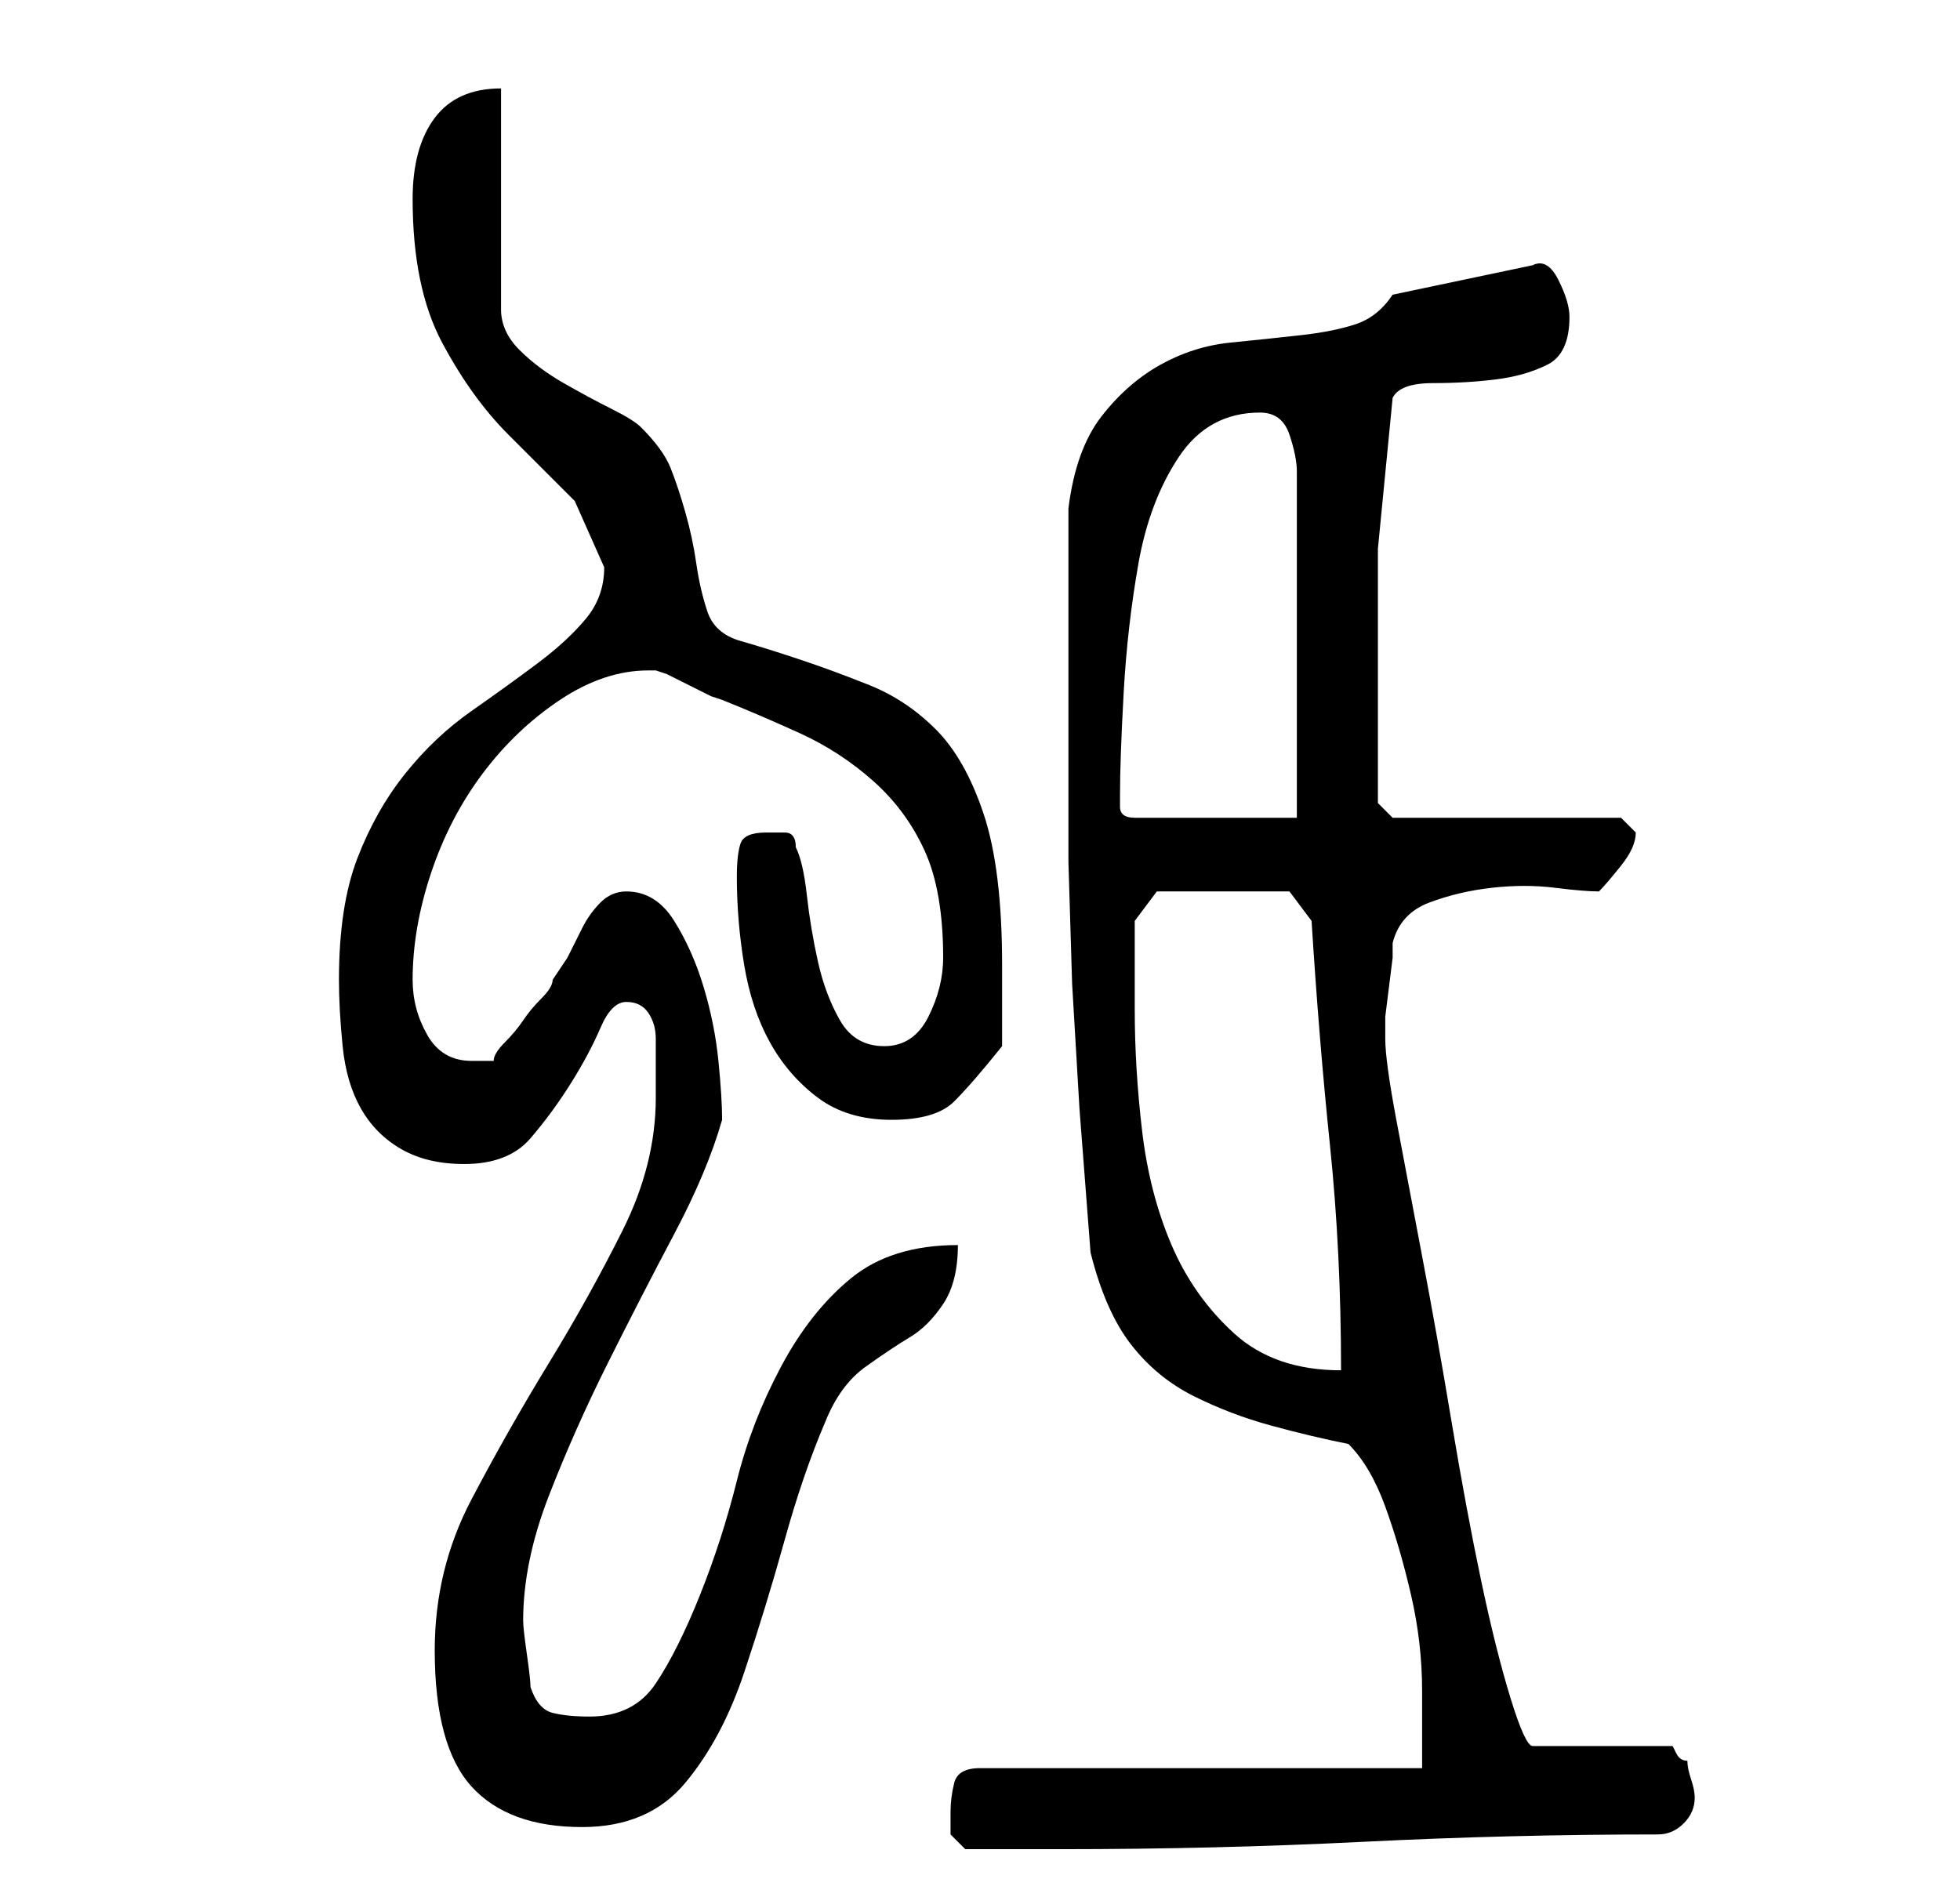 <?xml version="1.0" standalone="no"?>
<!DOCTYPE svg PUBLIC "-//W3C//DTD SVG 1.1//EN" "http://www.w3.org/Graphics/SVG/1.1/DTD/svg11.dtd" >
<svg xmlns="http://www.w3.org/2000/svg" xmlns:xlink="http://www.w3.org/1999/xlink" version="1.1" viewBox="-10 0 266 256">
   <path fill="currentColor"
d="M119 246v3t2 2h13q21 0 41 -1t40 -1q2 0 3.5 -1.5t1.5 -3.5q0 -1 -0.5 -2.5t-0.5 -2.5q-1 0 -1.5 -1l-0.5 -1h-19q-1 0 -3 -6.5t-4 -16t-4 -21.5t-4 -22.5t-3.5 -18.5t-1.5 -11v-3t0.5 -4t0.5 -4v-2q1 -4 5 -5.5t8.5 -2t8.5 0t6 0.5q1 -1 3 -3.5t2 -4.5l-1 -1l-1 -1h-31
l-2 -2v-2v-4v-5v-3v-20.5t2 -20.5q1 -2 5.5 -2t8.5 -0.5t7 -2t3 -6.5q0 -2 -1.5 -5t-3.5 -2l-19 4q-2 3 -5 4t-7.5 1.5t-9.5 1t-9.5 3t-8 7t-4.5 12.5v5v9v9v6v19t0.5 16.5l1 17t1.5 19.5q2 8 5.5 12.5t8.5 7t10.5 4t10.5 2.5q3 3 5 8.5t3.5 12t1.5 13v10.5h-60q-3 0 -3.5 2
t-0.5 4zM49 224q0 13 5 18.5t15 5.5q9 0 14 -6t8 -15t5.5 -18t5.5 -16q2 -5 5.5 -7.5t6 -4t4.5 -4.5t2 -8q-9 0 -14.5 4.5t-9.5 12t-6 15.5t-5 15.5t-6 12t-9 4.5q-3 0 -5 -0.5t-3 -3.5q0 -1 -0.5 -4.5t-0.5 -4.5q0 -8 3.5 -17t8 -18t9 -17.5t6.5 -15.5q0 -3 -0.5 -8t-2 -10
t-4 -9t-6.5 -4q-2 0 -3.5 1.5t-2.5 3.5l-2 4t-2 3q0 1 -1.5 2.5t-2.5 3t-2.5 3t-1.5 2.5h-2h-1q-4 0 -6 -3.5t-2 -7.5q0 -7 2.5 -14.5t7 -13.5t10.5 -10t12 -4h1l1.5 0.5t3 1.5t3 1.5l1.5 0.5q5 2 10.5 4.5t10 6.5t7 9.5t2.5 14.5q0 4 -2 8t-6 4t-6 -3.5t-3 -8t-1.5 -9
t-1.5 -6.5q0 -2 -1.5 -2h-2.5q-3 0 -3.5 1.5t-0.5 4.5q0 6 1 12t3.5 10.5t6.5 7.5t10 3t8.5 -2.5t6.5 -7.5v-11q0 -13 -2.5 -20.5t-6.5 -11.5t-9 -6t-9.5 -3.5t-8 -2.5t-4.5 -4t-1.5 -6.5t-1.5 -7t-2 -6t-4 -5.5q-1 -1 -4 -2.5t-6.5 -3.5t-6 -4.5t-2.5 -5.5v-30q-6 0 -9 4
t-3 11q0 12 4 19.5t9 12.5l9 9t4 9q0 4 -2.5 7t-6.5 6t-9 6.5t-9 8.5t-6.5 11.5t-2.5 16.5q0 4 0.5 9t2.5 8.5t5.5 5.5t8.5 2q6 0 9 -3.5t5.5 -7.5t4 -7.5t3.5 -3.5t3 1.5t1 3.5v5v3q0 9 -4.5 18t-10 18t-10.5 18.5t-5 20.5zM144 137v-7v-5l3 -4h18l3 4q1 16 2.5 30.5
t1.5 30.5q-9 0 -14.5 -5t-8.5 -12t-4 -15.5t-1 -16.5zM142 108q0 -5 0.5 -14t2 -17.5t5.5 -14.5t11 -6q3 0 4 3t1 5v47h-22q-2 0 -2 -1.5v-1.5z" />
</svg>
